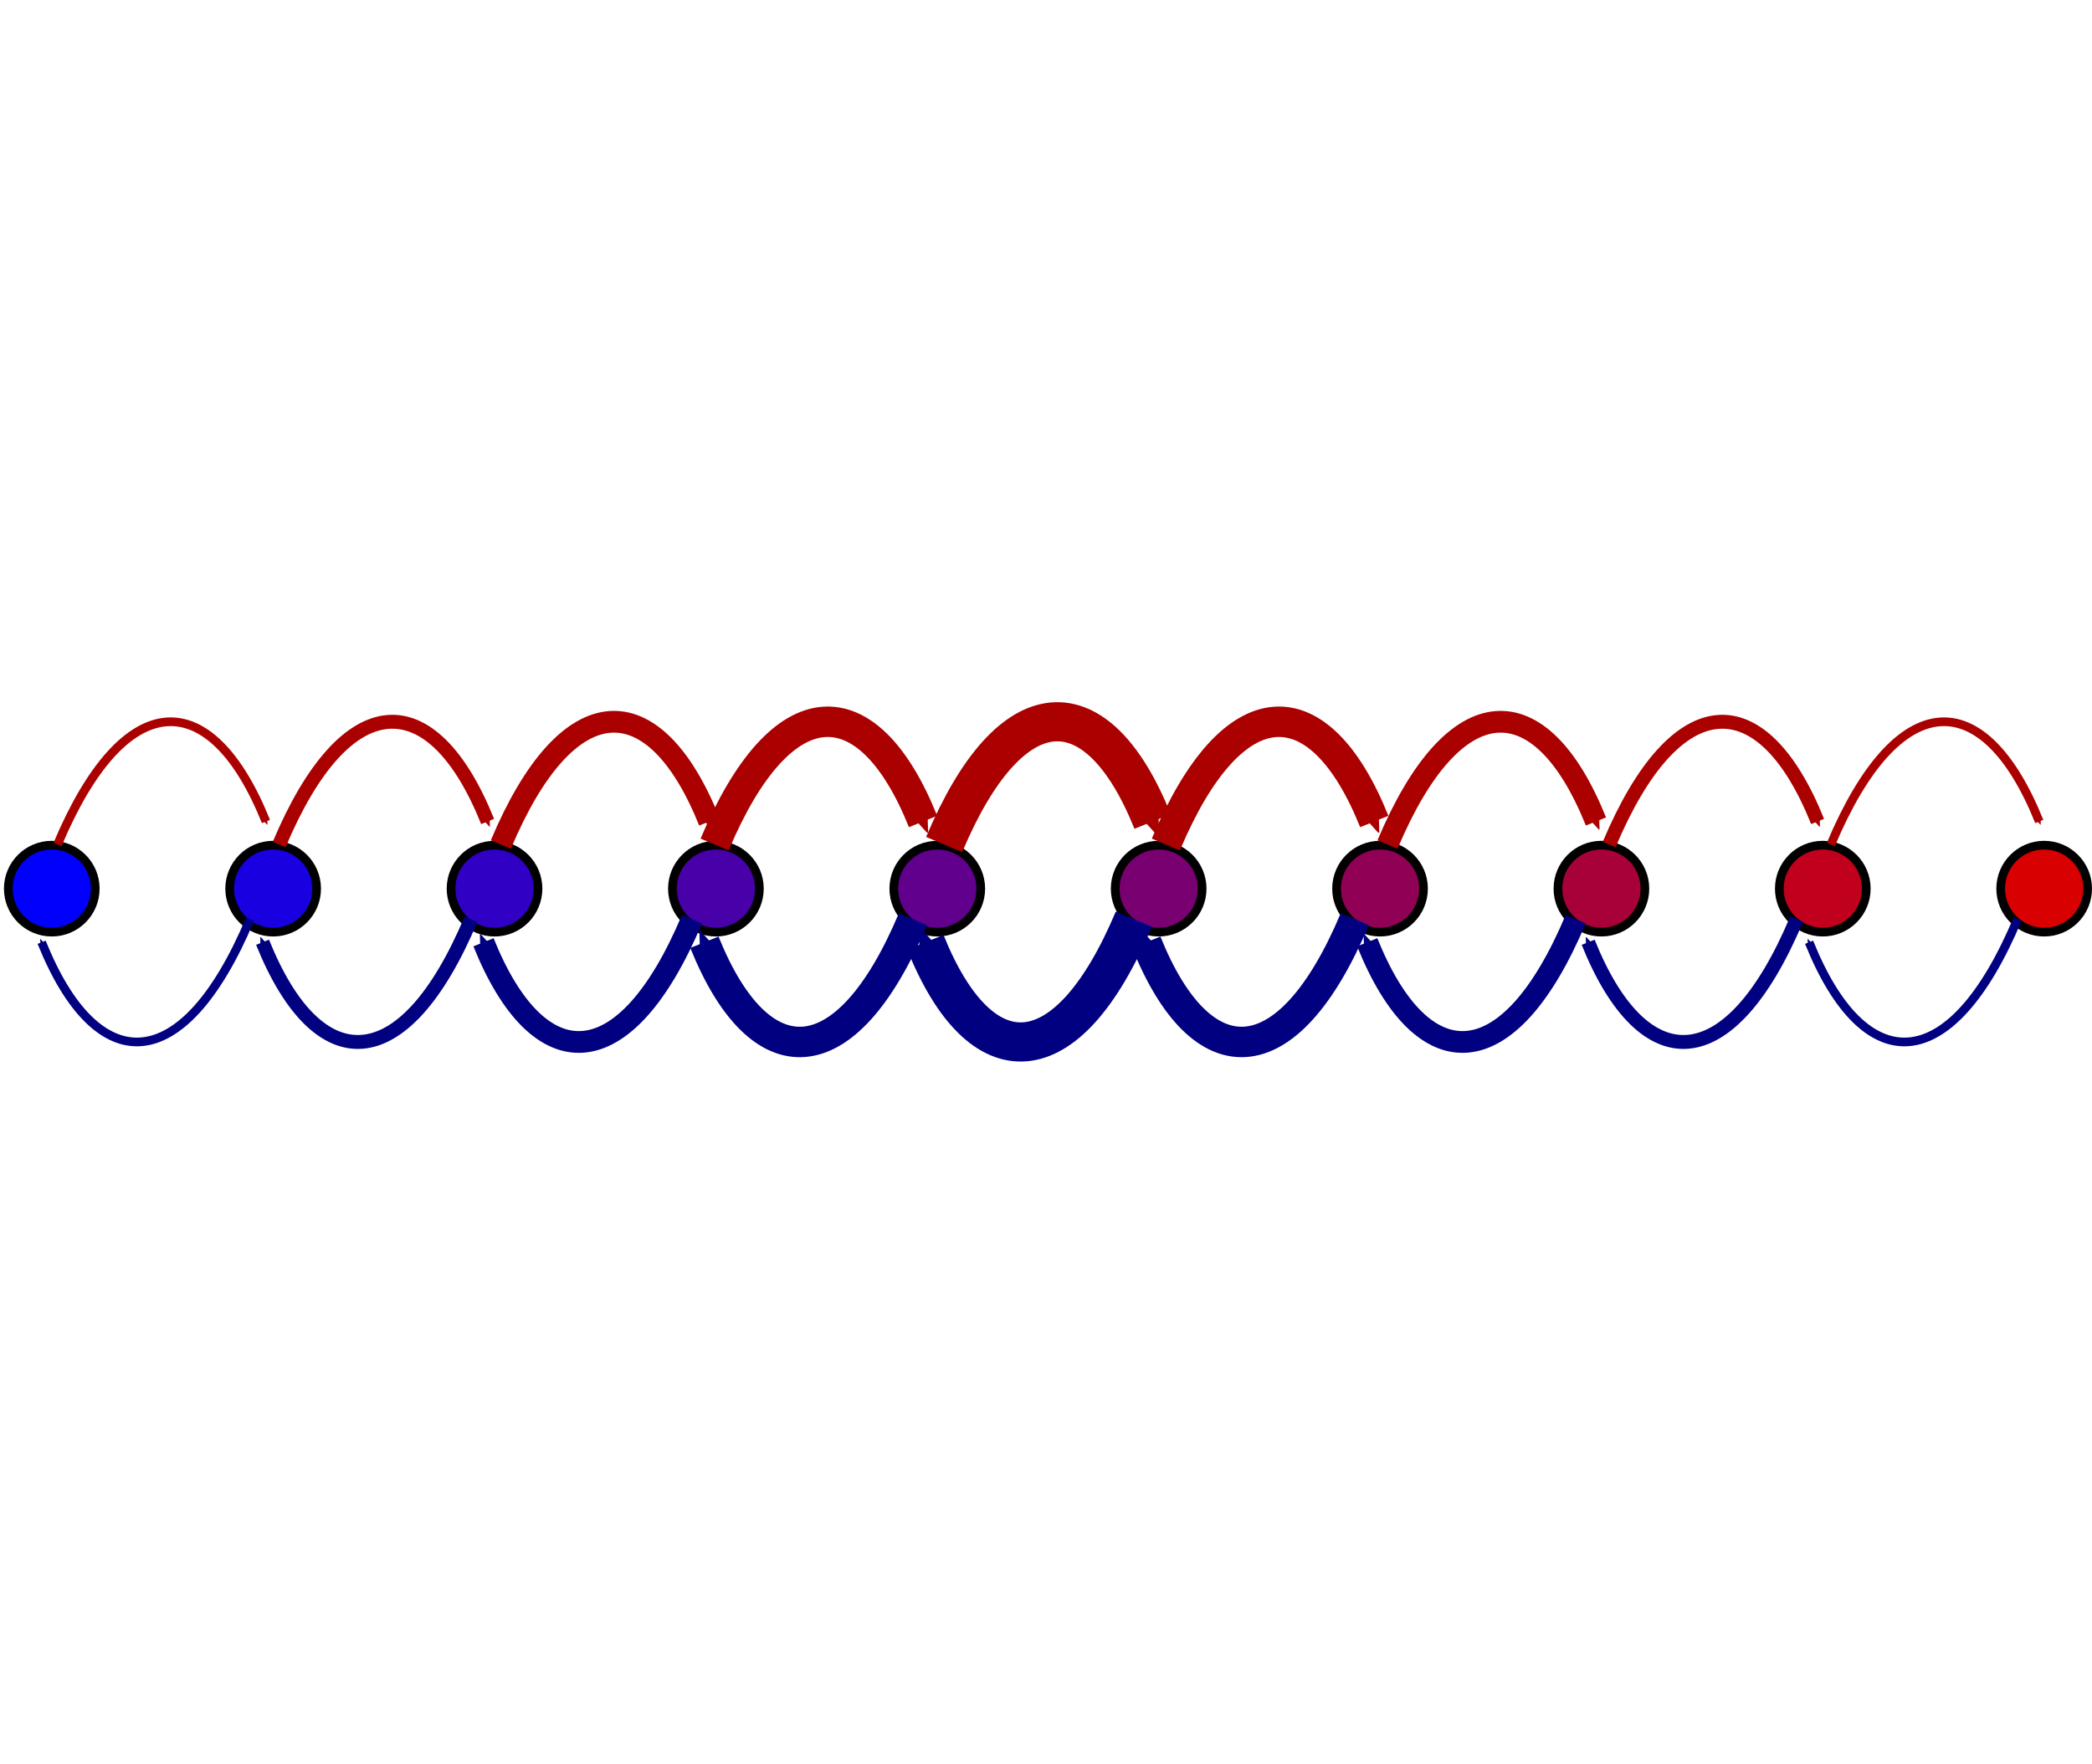 <?xml version="1.0" encoding="UTF-8" standalone="no"?>
<!-- Created with Inkscape (http://www.inkscape.org/) -->

<svg
   xmlns:dc="http://purl.org/dc/elements/1.1/"
   xmlns:cc="http://creativecommons.org/ns#"
   xmlns:rdf="http://www.w3.org/1999/02/22-rdf-syntax-ns#"
   xmlns:svg="http://www.w3.org/2000/svg"
   xmlns="http://www.w3.org/2000/svg"
   xmlns:sodipodi="http://sodipodi.sourceforge.net/DTD/sodipodi-0.dtd"
   xmlns:inkscape="http://www.inkscape.org/namespaces/inkscape"
   width="240.544"
   height="202.796"
   id="svg2"
   version="1.1"
   inkscape:version="0.48.4 r9939"
   sodipodi:docname="multistate_nonuni.svg">
  <sodipodi:namedview
     id="base"
     pagecolor="#ffffff"
     bordercolor="#666666"
     borderopacity="1.0"
     inkscape:pageopacity="0.0"
     inkscape:pageshadow="2"
     inkscape:zoom="4.4108294"
     inkscape:cx="9.125262"
     inkscape:cy="106.69444"
     inkscape:document-units="px"
     inkscape:current-layer="layer1"
     showgrid="true"
     inkscape:snap-global="false"
     showguides="true"
     inkscape:guide-bbox="true"
     inkscape:window-width="2560"
     inkscape:window-height="1538"
     inkscape:window-x="-8"
     inkscape:window-y="-8"
     inkscape:window-maximized="1"
     fit-margin-top="0"
     fit-margin-left="0"
     fit-margin-right="0"
     fit-margin-bottom="0">
    <inkscape:grid
       type="xygrid"
       id="grid2985"
       empspacing="5"
       visible="true"
       enabled="true"
       snapvisiblegridlinesonly="true"
       originx="-136.644px"
       originy="-514.583px" />
    <sodipodi:guide
       orientation="1,0"
       position="244.11,30.253"
       id="guide3093" />
  </sodipodi:namedview>
  <defs
     id="defs4">
    <marker
       inkscape:stockid="Arrow2Send"
       orient="auto"
       refY="0"
       refX="0"
       id="Arrow2Send"
       style="overflow:visible">
      <path
         inkscape:connector-curvature="0"
         id="path4544"
         style="font-size:12px;fill-rule:evenodd;stroke-width:0.625;stroke-linejoin:round"
         d="M 8.719,4.034 -2.207,0.016 8.719,-4.002 c -1.745,2.372 -1.735,5.617 -6e-7,8.035 z"
         transform="matrix(-0.3,0,0,-0.3,0.69,0)" />
    </marker>
    <marker
       inkscape:stockid="Arrow2Sstart"
       orient="auto"
       refY="0"
       refX="0"
       id="Arrow2Sstart"
       style="overflow:visible">
      <path
         inkscape:connector-curvature="0"
         id="path4541"
         style="font-size:12px;fill-rule:evenodd;stroke-width:0.625;stroke-linejoin:round"
         d="M 8.719,4.034 -2.207,0.016 8.719,-4.002 c -1.745,2.372 -1.735,5.617 -6e-7,8.035 z"
         transform="matrix(0.3,0,0,0.3,-0.69,0)" />
    </marker>
    <marker
       inkscape:stockid="Arrow2Send"
       orient="auto"
       refY="0"
       refX="0"
       id="Arrow2Send-4"
       style="overflow:visible">
      <path
         inkscape:connector-curvature="0"
         id="path4544-5"
         style="font-size:12px;fill-rule:evenodd;stroke-width:0.625;stroke-linejoin:round"
         d="M 8.719,4.034 -2.207,0.016 8.719,-4.002 c -1.745,2.372 -1.735,5.617 -6e-7,8.035 z"
         transform="matrix(-0.3,0,0,-0.3,0.69,0)" />
    </marker>
    <marker
       inkscape:stockid="Arrow2Send"
       orient="auto"
       refY="0"
       refX="0"
       id="Arrow2Send-3"
       style="overflow:visible">
      <path
         inkscape:connector-curvature="0"
         id="path4544-52"
         style="font-size:12px;fill-rule:evenodd;stroke-width:0.625;stroke-linejoin:round"
         d="M 8.719,4.034 -2.207,0.016 8.719,-4.002 c -1.745,2.372 -1.735,5.617 -6e-7,8.035 z"
         transform="matrix(-0.3,0,0,-0.3,0.69,0)" />
    </marker>
    <marker
       inkscape:stockid="Arrow2Send"
       orient="auto"
       refY="0"
       refX="0"
       id="Arrow2Send-9"
       style="overflow:visible">
      <path
         inkscape:connector-curvature="0"
         id="path4544-4"
         style="font-size:12px;fill-rule:evenodd;stroke-width:0.625;stroke-linejoin:round"
         d="M 8.719,4.034 -2.207,0.016 8.719,-4.002 c -1.745,2.372 -1.735,5.617 -6e-7,8.035 z"
         transform="matrix(-0.3,0,0,-0.3,0.69,0)" />
    </marker>
    <marker
       inkscape:stockid="Arrow2Send"
       orient="auto"
       refY="0"
       refX="0"
       id="Arrow2Send-0"
       style="overflow:visible">
      <path
         inkscape:connector-curvature="0"
         id="path4544-59"
         style="font-size:12px;fill-rule:evenodd;stroke-width:0.625;stroke-linejoin:round"
         d="M 8.719,4.034 -2.207,0.016 8.719,-4.002 c -1.745,2.372 -1.735,5.617 -6e-7,8.035 z"
         transform="matrix(-0.3,0,0,-0.3,0.69,0)" />
    </marker>
    <marker
       inkscape:stockid="Arrow2Send"
       orient="auto"
       refY="0"
       refX="0"
       id="Arrow2Send-6"
       style="overflow:visible">
      <path
         inkscape:connector-curvature="0"
         id="path4544-594"
         style="font-size:12px;fill-rule:evenodd;stroke-width:0.625;stroke-linejoin:round"
         d="M 8.719,4.034 -2.207,0.016 8.719,-4.002 c -1.745,2.372 -1.735,5.617 -6e-7,8.035 z"
         transform="matrix(-0.3,0,0,-0.3,0.69,0)" />
    </marker>
    <marker
       inkscape:stockid="Arrow2Send"
       orient="auto"
       refY="0"
       refX="0"
       id="Arrow2Send-43"
       style="overflow:visible">
      <path
         inkscape:connector-curvature="0"
         id="path4544-54"
         style="font-size:12px;fill-rule:evenodd;stroke-width:0.625;stroke-linejoin:round"
         d="M 8.719,4.034 -2.207,0.016 8.719,-4.002 c -1.745,2.372 -1.735,5.617 -6e-7,8.035 z"
         transform="matrix(-0.3,0,0,-0.3,0.69,0)" />
    </marker>
    <marker
       inkscape:stockid="Arrow2Send"
       orient="auto"
       refY="0"
       refX="0"
       id="Arrow2Send-41"
       style="overflow:visible">
      <path
         inkscape:connector-curvature="0"
         id="path4544-6"
         style="font-size:12px;fill-rule:evenodd;stroke-width:0.625;stroke-linejoin:round"
         d="M 8.719,4.034 -2.207,0.016 8.719,-4.002 c -1.745,2.372 -1.735,5.617 -6e-7,8.035 z"
         transform="matrix(-0.3,0,0,-0.3,0.69,0)" />
    </marker>
    <marker
       inkscape:stockid="Arrow2Send"
       orient="auto"
       refY="0"
       refX="0"
       id="Arrow2Send-1"
       style="overflow:visible">
      <path
         inkscape:connector-curvature="0"
         id="path4544-58"
         style="font-size:12px;fill-rule:evenodd;stroke-width:0.625;stroke-linejoin:round"
         d="M 8.719,4.034 -2.207,0.016 8.719,-4.002 c -1.745,2.372 -1.735,5.617 -6e-7,8.035 z"
         transform="matrix(-0.3,0,0,-0.3,0.69,0)" />
    </marker>
    <marker
       inkscape:stockid="Arrow2Send"
       orient="auto"
       refY="0"
       refX="0"
       id="Arrow2Send-01"
       style="overflow:visible">
      <path
         inkscape:connector-curvature="0"
         id="path4544-40"
         style="font-size:12px;fill-rule:evenodd;stroke-width:0.625;stroke-linejoin:round"
         d="M 8.719,4.034 -2.207,0.016 8.719,-4.002 c -1.745,2.372 -1.735,5.617 -6e-7,8.035 z"
         transform="matrix(-0.3,0,0,-0.3,0.69,0)" />
    </marker>
    <marker
       inkscape:stockid="Arrow2Send"
       orient="auto"
       refY="0"
       refX="0"
       id="Arrow2Send-91"
       style="overflow:visible">
      <path
         inkscape:connector-curvature="0"
         id="path4544-7"
         style="font-size:12px;fill-rule:evenodd;stroke-width:0.625;stroke-linejoin:round"
         d="M 8.719,4.034 -2.207,0.016 8.719,-4.002 c -1.745,2.372 -1.735,5.617 -6e-7,8.035 z"
         transform="matrix(-0.3,0,0,-0.3,0.69,0)" />
    </marker>
    <marker
       inkscape:stockid="Arrow2Send"
       orient="auto"
       refY="0"
       refX="0"
       id="Arrow2Send-96"
       style="overflow:visible">
      <path
         inkscape:connector-curvature="0"
         id="path4544-8"
         style="font-size:12px;fill-rule:evenodd;stroke-width:0.625;stroke-linejoin:round"
         d="M 8.719,4.034 -2.207,0.016 8.719,-4.002 c -1.745,2.372 -1.735,5.617 -6e-7,8.035 z"
         transform="matrix(-0.3,0,0,-0.3,0.69,0)" />
    </marker>
    <marker
       inkscape:stockid="Arrow2Send"
       orient="auto"
       refY="0"
       refX="0"
       id="Arrow2Send-30"
       style="overflow:visible">
      <path
         inkscape:connector-curvature="0"
         id="path4544-2"
         style="font-size:12px;fill-rule:evenodd;stroke-width:0.625;stroke-linejoin:round"
         d="M 8.719,4.034 -2.207,0.016 8.719,-4.002 c -1.745,2.372 -1.735,5.617 -6e-7,8.035 z"
         transform="matrix(-0.3,0,0,-0.3,0.69,0)" />
    </marker>
    <marker
       inkscape:stockid="Arrow2Send"
       orient="auto"
       refY="0"
       refX="0"
       id="Arrow2Send-92"
       style="overflow:visible">
      <path
         inkscape:connector-curvature="0"
         id="path4544-24"
         style="font-size:12px;fill-rule:evenodd;stroke-width:0.625;stroke-linejoin:round"
         d="M 8.719,4.034 -2.207,0.016 8.719,-4.002 c -1.745,2.372 -1.735,5.617 -6e-7,8.035 z"
         transform="matrix(-0.3,0,0,-0.3,0.69,0)" />
    </marker>
    <marker
       inkscape:stockid="Arrow2Send"
       orient="auto"
       refY="0"
       refX="0"
       id="Arrow2Send-8"
       style="overflow:visible">
      <path
         inkscape:connector-curvature="0"
         id="path4544-72"
         style="font-size:12px;fill-rule:evenodd;stroke-width:0.625;stroke-linejoin:round"
         d="M 8.719,4.034 -2.207,0.016 8.719,-4.002 c -1.745,2.372 -1.735,5.617 -6e-7,8.035 z"
         transform="matrix(-0.3,0,0,-0.3,0.69,0)" />
    </marker>
    <marker
       inkscape:stockid="Arrow2Send"
       orient="auto"
       refY="0"
       refX="0"
       id="Arrow2Send-34"
       style="overflow:visible">
      <path
         inkscape:connector-curvature="0"
         id="path4544-3"
         style="font-size:12px;fill-rule:evenodd;stroke-width:0.625;stroke-linejoin:round"
         d="M 8.719,4.034 -2.207,0.016 8.719,-4.002 c -1.745,2.372 -1.735,5.617 -6e-7,8.035 z"
         transform="matrix(-0.3,0,0,-0.3,0.69,0)" />
    </marker>
    <marker
       inkscape:stockid="Arrow2Send"
       orient="auto"
       refY="0"
       refX="0"
       id="Arrow2Send-32"
       style="overflow:visible">
      <path
         inkscape:connector-curvature="0"
         id="path4544-76"
         style="font-size:12px;fill-rule:evenodd;stroke-width:0.625;stroke-linejoin:round"
         d="M 8.719,4.034 -2.207,0.016 8.719,-4.002 c -1.745,2.372 -1.735,5.617 -6e-7,8.035 z"
         transform="matrix(-0.3,0,0,-0.3,0.69,0)" />
    </marker>
    <marker
       inkscape:stockid="Arrow2Send"
       orient="auto"
       refY="0"
       refX="0"
       id="Arrow2Send-36"
       style="overflow:visible">
      <path
         inkscape:connector-curvature="0"
         id="path4544-9"
         style="font-size:12px;fill-rule:evenodd;stroke-width:0.625;stroke-linejoin:round"
         d="M 8.719,4.034 -2.207,0.016 8.719,-4.002 c -1.745,2.372 -1.735,5.617 -6e-7,8.035 z"
         transform="matrix(-0.3,0,0,-0.3,0.69,0)" />
    </marker>
    <marker
       inkscape:stockid="Arrow2Send"
       orient="auto"
       refY="0"
       refX="0"
       id="Arrow2Send-33"
       style="overflow:visible">
      <path
         inkscape:connector-curvature="0"
         id="path4544-0"
         style="font-size:12px;fill-rule:evenodd;stroke-width:0.625;stroke-linejoin:round"
         d="M 8.719,4.034 -2.207,0.016 8.719,-4.002 c -1.745,2.372 -1.735,5.617 -6e-7,8.035 z"
         transform="matrix(-0.3,0,0,-0.3,0.69,0)" />
    </marker>
    <marker
       inkscape:stockid="Arrow2SendM"
       orient="auto"
       refY="0"
       refX="0"
       id="Arrow2SendM"
       style="overflow:visible">
      <path
         inkscape:connector-curvature="0"
         id="path3097"
         style="font-size:12px;fill:#aa0000;fill-rule:evenodd;stroke:#aa0000;stroke-width:0.625;stroke-linejoin:round"
         d="M 8.719,4.034 -2.207,0.016 8.719,-4.002 c -1.745,2.372 -1.735,5.617 -6e-7,8.035 z"
         transform="matrix(-0.3,0,0,-0.3,0.69,0)" />
    </marker>
    <marker
       inkscape:stockid="Arrow2Sendg"
       orient="auto"
       refY="0"
       refX="0"
       id="Arrow2Sendg"
       style="overflow:visible">
      <path
         inkscape:connector-curvature="0"
         id="path3100"
         style="font-size:12px;fill:#aa0000;fill-rule:evenodd;stroke:#aa0000;stroke-width:0.625;stroke-linejoin:round"
         d="M 8.719,4.034 -2.207,0.016 8.719,-4.002 c -1.745,2.372 -1.735,5.617 -6e-7,8.035 z"
         transform="matrix(-0.3,0,0,-0.3,0.69,0)" />
    </marker>
    <marker
       inkscape:stockid="Arrow2Send3"
       orient="auto"
       refY="0"
       refX="0"
       id="Arrow2Send3"
       style="overflow:visible">
      <path
         inkscape:connector-curvature="0"
         id="path3103"
         style="font-size:12px;fill:#aa0000;fill-rule:evenodd;stroke:#aa0000;stroke-width:0.625;stroke-linejoin:round"
         d="M 8.719,4.034 -2.207,0.016 8.719,-4.002 c -1.745,2.372 -1.735,5.617 -6e-7,8.035 z"
         transform="matrix(-0.3,0,0,-0.3,0.69,0)" />
    </marker>
    <marker
       inkscape:stockid="Arrow2Sends"
       orient="auto"
       refY="0"
       refX="0"
       id="Arrow2Sends"
       style="overflow:visible">
      <path
         inkscape:connector-curvature="0"
         id="path3106"
         style="font-size:12px;fill:#aa0000;fill-rule:evenodd;stroke:#aa0000;stroke-width:0.625;stroke-linejoin:round"
         d="M 8.719,4.034 -2.207,0.016 8.719,-4.002 c -1.745,2.372 -1.735,5.617 -6e-7,8.035 z"
         transform="matrix(-0.3,0,0,-0.3,0.69,0)" />
    </marker>
    <marker
       inkscape:stockid="Arrow2Sendz"
       orient="auto"
       refY="0"
       refX="0"
       id="Arrow2Sendz"
       style="overflow:visible">
      <path
         inkscape:connector-curvature="0"
         id="path3109"
         style="font-size:12px;fill:#aa0000;fill-rule:evenodd;stroke:#aa0000;stroke-width:0.625;stroke-linejoin:round"
         d="M 8.719,4.034 -2.207,0.016 8.719,-4.002 c -1.745,2.372 -1.735,5.617 -6e-7,8.035 z"
         transform="matrix(-0.3,0,0,-0.3,0.69,0)" />
    </marker>
    <marker
       inkscape:stockid="Arrow2SendI"
       orient="auto"
       refY="0"
       refX="0"
       id="Arrow2SendI"
       style="overflow:visible">
      <path
         inkscape:connector-curvature="0"
         id="path3112"
         style="font-size:12px;fill:#aa0000;fill-rule:evenodd;stroke:#aa0000;stroke-width:0.625;stroke-linejoin:round"
         d="M 8.719,4.034 -2.207,0.016 8.719,-4.002 c -1.745,2.372 -1.735,5.617 -6e-7,8.035 z"
         transform="matrix(-0.3,0,0,-0.3,0.69,0)" />
    </marker>
    <marker
       inkscape:stockid="Arrow2Send7"
       orient="auto"
       refY="0"
       refX="0"
       id="Arrow2Send7"
       style="overflow:visible">
      <path
         inkscape:connector-curvature="0"
         id="path3115"
         style="font-size:12px;fill:#aa0000;fill-rule:evenodd;stroke:#aa0000;stroke-width:0.625;stroke-linejoin:round"
         d="M 8.719,4.034 -2.207,0.016 8.719,-4.002 c -1.745,2.372 -1.735,5.617 -6e-7,8.035 z"
         transform="matrix(-0.3,0,0,-0.3,0.69,0)" />
    </marker>
    <marker
       inkscape:stockid="Arrow2SendG"
       orient="auto"
       refY="0"
       refX="0"
       id="Arrow2SendG"
       style="overflow:visible">
      <path
         inkscape:connector-curvature="0"
         id="path3118"
         style="font-size:12px;fill:#aa0000;fill-rule:evenodd;stroke:#aa0000;stroke-width:0.625;stroke-linejoin:round"
         d="M 8.719,4.034 -2.207,0.016 8.719,-4.002 c -1.745,2.372 -1.735,5.617 -6e-7,8.035 z"
         transform="matrix(-0.3,0,0,-0.3,0.69,0)" />
    </marker>
    <marker
       inkscape:stockid="Arrow2SendJ"
       orient="auto"
       refY="0"
       refX="0"
       id="Arrow2SendJ"
       style="overflow:visible">
      <path
         inkscape:connector-curvature="0"
         id="path3121"
         style="font-size:12px;fill:#aa0000;fill-rule:evenodd;stroke:#aa0000;stroke-width:0.625;stroke-linejoin:round"
         d="M 8.719,4.034 -2.207,0.016 8.719,-4.002 c -1.745,2.372 -1.735,5.617 -6e-7,8.035 z"
         transform="matrix(-0.3,0,0,-0.3,0.69,0)" />
    </marker>
    <marker
       inkscape:stockid="Arrow2Sendzk"
       orient="auto"
       refY="0"
       refX="0"
       id="Arrow2Sendzk"
       style="overflow:visible">
      <path
         inkscape:connector-curvature="0"
         id="path3315"
         style="font-size:12px;fill:#000080;fill-rule:evenodd;stroke:#000080;stroke-width:0.625;stroke-linejoin:round"
         d="M 8.719,4.034 -2.207,0.016 8.719,-4.002 c -1.745,2.372 -1.735,5.617 -6e-7,8.035 z"
         transform="matrix(-0.3,0,0,-0.3,0.69,0)" />
    </marker>
    <marker
       inkscape:stockid="Arrow2SendD"
       orient="auto"
       refY="0"
       refX="0"
       id="Arrow2SendD"
       style="overflow:visible">
      <path
         inkscape:connector-curvature="0"
         id="path3318"
         style="font-size:12px;fill:#000080;fill-rule:evenodd;stroke:#000080;stroke-width:0.625;stroke-linejoin:round"
         d="M 8.719,4.034 -2.207,0.016 8.719,-4.002 c -1.745,2.372 -1.735,5.617 -6e-7,8.035 z"
         transform="matrix(-0.3,0,0,-0.3,0.69,0)" />
    </marker>
    <marker
       inkscape:stockid="Arrow2SendO"
       orient="auto"
       refY="0"
       refX="0"
       id="Arrow2SendO"
       style="overflow:visible">
      <path
         inkscape:connector-curvature="0"
         id="path3321"
         style="font-size:12px;fill:#000080;fill-rule:evenodd;stroke:#000080;stroke-width:0.625;stroke-linejoin:round"
         d="M 8.719,4.034 -2.207,0.016 8.719,-4.002 c -1.745,2.372 -1.735,5.617 -6e-7,8.035 z"
         transform="matrix(-0.3,0,0,-0.3,0.69,0)" />
    </marker>
    <marker
       inkscape:stockid="Arrow2Sendu"
       orient="auto"
       refY="0"
       refX="0"
       id="Arrow2Sendu"
       style="overflow:visible">
      <path
         inkscape:connector-curvature="0"
         id="path3324"
         style="font-size:12px;fill:#000080;fill-rule:evenodd;stroke:#000080;stroke-width:0.625;stroke-linejoin:round"
         d="M 8.719,4.034 -2.207,0.016 8.719,-4.002 c -1.745,2.372 -1.735,5.617 -6e-7,8.035 z"
         transform="matrix(-0.3,0,0,-0.3,0.69,0)" />
    </marker>
    <marker
       inkscape:stockid="Arrow2Sendd"
       orient="auto"
       refY="0"
       refX="0"
       id="Arrow2Sendd"
       style="overflow:visible">
      <path
         inkscape:connector-curvature="0"
         id="path3327"
         style="font-size:12px;fill:#000080;fill-rule:evenodd;stroke:#000080;stroke-width:0.625;stroke-linejoin:round"
         d="M 8.719,4.034 -2.207,0.016 8.719,-4.002 c -1.745,2.372 -1.735,5.617 -6e-7,8.035 z"
         transform="matrix(-0.3,0,0,-0.3,0.69,0)" />
    </marker>
    <marker
       inkscape:stockid="Arrow2Send9"
       orient="auto"
       refY="0"
       refX="0"
       id="Arrow2Send9"
       style="overflow:visible">
      <path
         inkscape:connector-curvature="0"
         id="path3330"
         style="font-size:12px;fill:#000080;fill-rule:evenodd;stroke:#000080;stroke-width:0.625;stroke-linejoin:round"
         d="M 8.719,4.034 -2.207,0.016 8.719,-4.002 c -1.745,2.372 -1.735,5.617 -6e-7,8.035 z"
         transform="matrix(-0.3,0,0,-0.3,0.69,0)" />
    </marker>
    <marker
       inkscape:stockid="Arrow2SendI1"
       orient="auto"
       refY="0"
       refX="0"
       id="Arrow2SendI1"
       style="overflow:visible">
      <path
         inkscape:connector-curvature="0"
         id="path3333"
         style="font-size:12px;fill:#000080;fill-rule:evenodd;stroke:#000080;stroke-width:0.625;stroke-linejoin:round"
         d="M 8.719,4.034 -2.207,0.016 8.719,-4.002 c -1.745,2.372 -1.735,5.617 -6e-7,8.035 z"
         transform="matrix(-0.3,0,0,-0.3,0.69,0)" />
    </marker>
    <marker
       inkscape:stockid="Arrow2Senda"
       orient="auto"
       refY="0"
       refX="0"
       id="Arrow2Senda"
       style="overflow:visible">
      <path
         inkscape:connector-curvature="0"
         id="path3336"
         style="font-size:12px;fill:#000080;fill-rule:evenodd;stroke:#000080;stroke-width:0.625;stroke-linejoin:round"
         d="M 8.719,4.034 -2.207,0.016 8.719,-4.002 c -1.745,2.372 -1.735,5.617 -6e-7,8.035 z"
         transform="matrix(-0.3,0,0,-0.3,0.69,0)" />
    </marker>
    <marker
       inkscape:stockid="Arrow2SendaN"
       orient="auto"
       refY="0"
       refX="0"
       id="Arrow2SendaN"
       style="overflow:visible">
      <path
         inkscape:connector-curvature="0"
         id="path3339"
         style="font-size:12px;fill:#000080;fill-rule:evenodd;stroke:#000080;stroke-width:0.625;stroke-linejoin:round"
         d="M 8.719,4.034 -2.207,0.016 8.719,-4.002 c -1.745,2.372 -1.735,5.617 -6e-7,8.035 z"
         transform="matrix(-0.3,0,0,-0.3,0.69,0)" />
    </marker>
  </defs>
  <g
     inkscape:label="Layer 1"
     inkscape:groupmode="layer"
     id="layer1"
     transform="translate(-136.644,-334.983)">
    <path
       transform="matrix(-1,0,0,1,556.688,89.799)"
       sodipodi:type="arc"
       style="fill:#d80000;fill-opacity:1;stroke:#000000;stroke-width:1;stroke-linecap:round;stroke-linejoin:round;stroke-miterlimit:4;stroke-dasharray:none;stroke-dashoffset:0"
       id="path2994-3-2-1"
       sodipodi:cx="185"
       sodipodi:cy="347.36218"
       sodipodi:rx="5"
       sodipodi:ry="5"
       d="m 190,347.362 c 0,2.761 -2.239,5 -5,5 -2.761,0 -5,-2.239 -5,-5 0,-2.761 2.239,-5 5,-5 2.761,0 5,2.239 5,5 z" />
    <path
       transform="matrix(-1,0,0,1,531.234,89.799)"
       sodipodi:type="arc"
       style="fill:#c0001c;fill-opacity:1;stroke:#000000;stroke-width:1;stroke-linecap:round;stroke-linejoin:round;stroke-miterlimit:4;stroke-dasharray:none;stroke-dashoffset:0"
       id="path2994-3-2-7"
       sodipodi:cx="185"
       sodipodi:cy="347.36218"
       sodipodi:rx="5"
       sodipodi:ry="5"
       d="m 190,347.362 c 0,2.761 -2.239,5 -5,5 -2.761,0 -5,-2.239 -5,-5 0,-2.761 2.239,-5 5,-5 2.761,0 5,2.239 5,5 z" />
    <path
       transform="matrix(-1,0,0,1,480.325,89.799)"
       sodipodi:type="arc"
       style="fill:#900054;fill-opacity:1;stroke:#000000;stroke-width:1;stroke-linecap:round;stroke-linejoin:round;stroke-miterlimit:4;stroke-dasharray:none;stroke-dashoffset:0"
       id="path2994-3-2-4"
       sodipodi:cx="185"
       sodipodi:cy="347.36218"
       sodipodi:rx="5"
       sodipodi:ry="5"
       d="m 190,347.362 c 0,2.761 -2.239,5 -5,5 -2.761,0 -5,-2.239 -5,-5 0,-2.761 2.239,-5 5,-5 2.761,0 5,2.239 5,5 z" />
    <path
       transform="matrix(-1,0,0,1,505.779,89.799)"
       sodipodi:type="arc"
       style="fill:#a80038;fill-opacity:1;stroke:#000000;stroke-width:1;stroke-linecap:round;stroke-linejoin:round;stroke-miterlimit:4;stroke-dasharray:none;stroke-dashoffset:0"
       id="path2994-3-2-0"
       sodipodi:cx="185"
       sodipodi:cy="347.36218"
       sodipodi:rx="5"
       sodipodi:ry="5"
       d="m 190,347.362 c 0,2.761 -2.239,5 -5,5 -2.761,0 -5,-2.239 -5,-5 0,-2.761 2.239,-5 5,-5 2.761,0 5,2.239 5,5 z" />
    <path
       transform="matrix(-1,0,0,1,454.87,89.799)"
       sodipodi:type="arc"
       style="fill:#780070;fill-opacity:1;stroke:#000000;stroke-width:1;stroke-linecap:round;stroke-linejoin:round;stroke-miterlimit:4;stroke-dasharray:none;stroke-dashoffset:0"
       id="path2994-3-2-9"
       sodipodi:cx="185"
       sodipodi:cy="347.36218"
       sodipodi:rx="5"
       sodipodi:ry="5"
       d="m 190,347.362 c 0,2.761 -2.239,5 -5,5 -2.761,0 -5,-2.239 -5,-5 0,-2.761 2.239,-5 5,-5 2.761,0 5,2.239 5,5 z" />
    <path
       transform="matrix(-1,0,0,1,327.597,89.799)"
       sodipodi:type="arc"
       style="fill:#0000fc;fill-opacity:1;stroke:#000000;stroke-width:1;stroke-linecap:round;stroke-linejoin:round;stroke-miterlimit:4;stroke-dasharray:none;stroke-dashoffset:0"
       id="path2994-4"
       sodipodi:cx="185"
       sodipodi:cy="347.36218"
       sodipodi:rx="5"
       sodipodi:ry="5"
       d="m 190,347.362 c 0,2.761 -2.239,5 -5,5 -2.761,0 -5,-2.239 -5,-5 0,-2.761 2.239,-5 5,-5 2.761,0 5,2.239 5,5 z" />
    <path
       transform="matrix(-1,0,0,1,353.052,89.799)"
       sodipodi:type="arc"
       style="fill:#1800e0;fill-opacity:1;stroke:#000000;stroke-width:1;stroke-linecap:round;stroke-linejoin:round;stroke-miterlimit:4;stroke-dasharray:none;stroke-dashoffset:0"
       id="path2994-8"
       sodipodi:cx="185"
       sodipodi:cy="347.36218"
       sodipodi:rx="5"
       sodipodi:ry="5"
       d="m 190,347.362 c 0,2.761 -2.239,5 -5,5 -2.761,0 -5,-2.239 -5,-5 0,-2.761 2.239,-5 5,-5 2.761,0 5,2.239 5,5 z" />
    <path
       transform="matrix(-1,0,0,1,378.507,89.799)"
       sodipodi:type="arc"
       style="fill:#3000c4;fill-opacity:1;stroke:#000000;stroke-width:1;stroke-linecap:round;stroke-linejoin:round;stroke-miterlimit:4;stroke-dasharray:none;stroke-dashoffset:0"
       id="path2994-82"
       sodipodi:cx="185"
       sodipodi:cy="347.36218"
       sodipodi:rx="5"
       sodipodi:ry="5"
       d="m 190,347.362 c 0,2.761 -2.239,5 -5,5 -2.761,0 -5,-2.239 -5,-5 0,-2.761 2.239,-5 5,-5 2.761,0 5,2.239 5,5 z" />
    <path
       transform="matrix(-1,0,0,1,403.961,89.799)"
       sodipodi:type="arc"
       style="fill:#4800a8;fill-opacity:1;stroke:#000000;stroke-width:1;stroke-linecap:round;stroke-linejoin:round;stroke-miterlimit:4;stroke-dasharray:none;stroke-dashoffset:0"
       id="path2994-45"
       sodipodi:cx="185"
       sodipodi:cy="347.36218"
       sodipodi:rx="5"
       sodipodi:ry="5"
       d="m 190,347.362 c 0,2.761 -2.239,5 -5,5 -2.761,0 -5,-2.239 -5,-5 0,-2.761 2.239,-5 5,-5 2.761,0 5,2.239 5,5 z" />
    <path
       transform="matrix(-1,0,0,1,429.416,89.799)"
       sodipodi:type="arc"
       style="fill:#60008c;fill-opacity:1;stroke:#000000;stroke-width:1;stroke-linecap:round;stroke-linejoin:round;stroke-miterlimit:4;stroke-dasharray:none;stroke-dashoffset:0"
       id="path2994-5"
       sodipodi:cx="185"
       sodipodi:cy="347.36218"
       sodipodi:rx="5"
       sodipodi:ry="5"
       d="m 190,347.362 c 0,2.761 -2.239,5 -5,5 -2.761,0 -5,-2.239 -5,-5 0,-2.761 2.239,-5 5,-5 2.761,0 5,2.239 5,5 z" />
    <path
       style="fill:none;stroke:#aa0000;stroke-width:1;stroke-linecap:butt;stroke-linejoin:miter;stroke-miterlimit:4;stroke-opacity:1;stroke-dasharray:none;marker-end:url(#Arrow2Sendz)"
       d="m 143.256,432.088 c 7.696,-18.279 17.625,-18.423 23.968,-2.651"
       id="path5894-5"
       inkscape:connector-curvature="0"
       sodipodi:nodetypes="cc" />
    <path
       style="fill:none;stroke:#aa0000;stroke-width:1;stroke-linecap:butt;stroke-linejoin:miter;stroke-miterlimit:4;stroke-opacity:1;stroke-dasharray:none;marker-end:url(#Arrow2Sends)"
       d="m 347.157,432.088 c 7.696,-18.279 17.625,-18.423 23.968,-2.651"
       id="path5894-5-4"
       inkscape:connector-curvature="0"
       sodipodi:nodetypes="cc" />
    <path
       style="fill:none;stroke:#aa0000;stroke-width:1.6;stroke-linecap:butt;stroke-linejoin:miter;stroke-miterlimit:4;stroke-opacity:1;stroke-dasharray:none;marker-end:url(#Arrow2Sendg)"
       d="m 321.669,432.088 c 7.696,-18.279 17.625,-18.423 23.968,-2.651"
       id="path5894-5-9"
       inkscape:connector-curvature="0"
       sodipodi:nodetypes="cc" />
    <path
       style="fill:none;stroke:#aa0000;stroke-width:2.5;stroke-linecap:butt;stroke-linejoin:miter;stroke-miterlimit:4;stroke-opacity:1;stroke-dasharray:none;marker-end:url(#Arrow2SendJ)"
       d="m 296.182,432.088 c 7.696,-18.279 17.625,-18.423 23.968,-2.651"
       id="path5894-5-93"
       inkscape:connector-curvature="0"
       sodipodi:nodetypes="cc" />
    <path
       style="fill:none;stroke:#aa0000;stroke-width:3.5;stroke-linecap:butt;stroke-linejoin:miter;stroke-miterlimit:4;stroke-opacity:1;stroke-dasharray:none;marker-end:url(#Arrow2SendG)"
       d="m 270.694,432.088 c 7.696,-18.279 17.625,-18.423 23.968,-2.651"
       id="path5894-5-48"
       inkscape:connector-curvature="0"
       sodipodi:nodetypes="cc" />
    <path
       style="fill:none;stroke:#aa0000;stroke-width:4.5;stroke-linecap:butt;stroke-linejoin:miter;stroke-miterlimit:4;stroke-opacity:1;stroke-dasharray:none;marker-end:url(#Arrow2SendM)"
       d="m 245.206,432.088 c 7.696,-18.279 17.625,-18.423 23.968,-2.651"
       id="path5894-5-8"
       inkscape:connector-curvature="0"
       sodipodi:nodetypes="cc" />
    <path
       style="fill:none;stroke:#aa0000;stroke-width:3.5;stroke-linecap:butt;stroke-linejoin:miter;stroke-miterlimit:4;stroke-opacity:1;stroke-dasharray:none;marker-end:url(#Arrow2Send3)"
       d="m 218.812,432.088 c 7.696,-18.279 17.625,-18.423 23.968,-2.651"
       id="path5894-5-2"
       inkscape:connector-curvature="0"
       sodipodi:nodetypes="cc" />
    <path
       style="fill:none;stroke:#aa0000;stroke-width:2.5;stroke-linecap:butt;stroke-linejoin:miter;stroke-miterlimit:4;stroke-opacity:1;stroke-dasharray:none;marker-end:url(#Arrow2SendI)"
       d="m 194.231,432.088 c 7.696,-18.279 17.625,-18.423 23.968,-2.651"
       id="path5894-5-98"
       inkscape:connector-curvature="0"
       sodipodi:nodetypes="cc" />
    <path
       style="fill:none;stroke:#aa0000;stroke-width:1.6;stroke-linecap:butt;stroke-linejoin:miter;stroke-miterlimit:4;stroke-opacity:1;stroke-dasharray:none;marker-end:url(#Arrow2Send7)"
       d="m 168.743,432.088 c 7.696,-18.279 17.625,-18.423 23.968,-2.651"
       id="path5894-5-49"
       inkscape:connector-curvature="0"
       sodipodi:nodetypes="cc" />
    <path
       style="fill:none;stroke:#000080;stroke-width:1;stroke-linecap:butt;stroke-linejoin:miter;stroke-miterlimit:4;stroke-opacity:1;stroke-dasharray:none;stroke-dashoffset:0;marker-end:url(#Arrow2SendD)"
       d="m 165.399,440.674 c -7.696,18.279 -17.625,18.423 -23.968,2.651"
       id="path5894-5-1"
       inkscape:connector-curvature="0"
       sodipodi:nodetypes="cc" />
    <path
       style="fill:none;stroke:#000080;stroke-width:1;stroke-linecap:butt;stroke-linejoin:miter;stroke-miterlimit:4;stroke-opacity:1;stroke-dasharray:none;stroke-dashoffset:0;marker-end:url(#Arrow2Senda)"
       d="m 368.626,440.674 c -7.696,18.279 -17.625,18.423 -23.968,2.651"
       id="path5894-5-1-1"
       inkscape:connector-curvature="0"
       sodipodi:nodetypes="cc" />
    <path
       style="fill:none;stroke:#000080;stroke-width:1.6;stroke-linecap:butt;stroke-linejoin:miter;stroke-miterlimit:4;stroke-opacity:1;stroke-dasharray:none;stroke-dashoffset:0;marker-end:url(#Arrow2Sendd)"
       d="m 343.223,440.674 c -7.696,18.279 -17.625,18.423 -23.968,2.651"
       id="path5894-5-1-19"
       inkscape:connector-curvature="0"
       sodipodi:nodetypes="cc" />
    <path
       style="fill:none;stroke:#000080;stroke-width:2.5;stroke-linecap:butt;stroke-linejoin:miter;stroke-miterlimit:4;stroke-opacity:1;stroke-dasharray:none;stroke-dashoffset:0;marker-end:url(#Arrow2SendI1)"
       d="m 317.819,440.674 c -7.696,18.279 -17.625,18.423 -23.968,2.651"
       id="path5894-5-1-0"
       inkscape:connector-curvature="0"
       sodipodi:nodetypes="cc" />
    <path
       style="fill:none;stroke:#000080;stroke-width:3.5;stroke-linecap:butt;stroke-linejoin:miter;stroke-miterlimit:4;stroke-opacity:1;stroke-dasharray:none;stroke-dashoffset:0;marker-end:url(#Arrow2SendO)"
       d="m 292.416,440.674 c -7.696,18.279 -17.625,18.423 -23.968,2.651"
       id="path5894-5-1-8"
       inkscape:connector-curvature="0"
       sodipodi:nodetypes="cc" />
    <path
       style="fill:none;stroke:#000080;stroke-width:4.5;stroke-linecap:butt;stroke-linejoin:miter;stroke-miterlimit:4;stroke-opacity:1;stroke-dasharray:none;stroke-dashoffset:0;marker-end:url(#Arrow2Sendu)"
       d="m 267.013,440.674 c -7.696,18.279 -17.625,18.423 -23.968,2.651"
       id="path5894-5-1-9"
       inkscape:connector-curvature="0"
       sodipodi:nodetypes="cc" />
    <path
       style="fill:none;stroke:#000080;stroke-width:3.5;stroke-linecap:butt;stroke-linejoin:miter;stroke-miterlimit:4;stroke-opacity:1;stroke-dasharray:none;stroke-dashoffset:0;marker-end:url(#Arrow2Sendzk)"
       d="m 241.609,440.674 c -7.696,18.279 -17.625,18.423 -23.968,2.651"
       id="path5894-5-1-95"
       inkscape:connector-curvature="0"
       sodipodi:nodetypes="cc" />
    <path
       style="fill:none;stroke:#000080;stroke-width:2.5;stroke-linecap:butt;stroke-linejoin:miter;stroke-miterlimit:4;stroke-opacity:1;stroke-dasharray:none;stroke-dashoffset:0;marker-end:url(#Arrow2Send9)"
       d="m 216.206,440.674 c -7.696,18.279 -17.625,18.423 -23.968,2.651"
       id="path5894-5-1-191"
       inkscape:connector-curvature="0"
       sodipodi:nodetypes="cc" />
    <path
       style="fill:none;stroke:#000080;stroke-width:1.6;stroke-linecap:butt;stroke-linejoin:miter;stroke-miterlimit:4;stroke-opacity:1;stroke-dasharray:none;stroke-dashoffset:0;marker-end:url(#Arrow2SendaN)"
       d="m 190.802,440.674 c -7.696,18.279 -17.625,18.423 -23.968,2.651"
       id="path5894-5-1-15"
       inkscape:connector-curvature="0"
       sodipodi:nodetypes="cc" />
    <rect
       style="fill:none;stroke:none"
       id="rect3088"
       width="240.091"
       height="202.796"
       x="136.644"
       y="334.983" />
  </g>
</svg>
